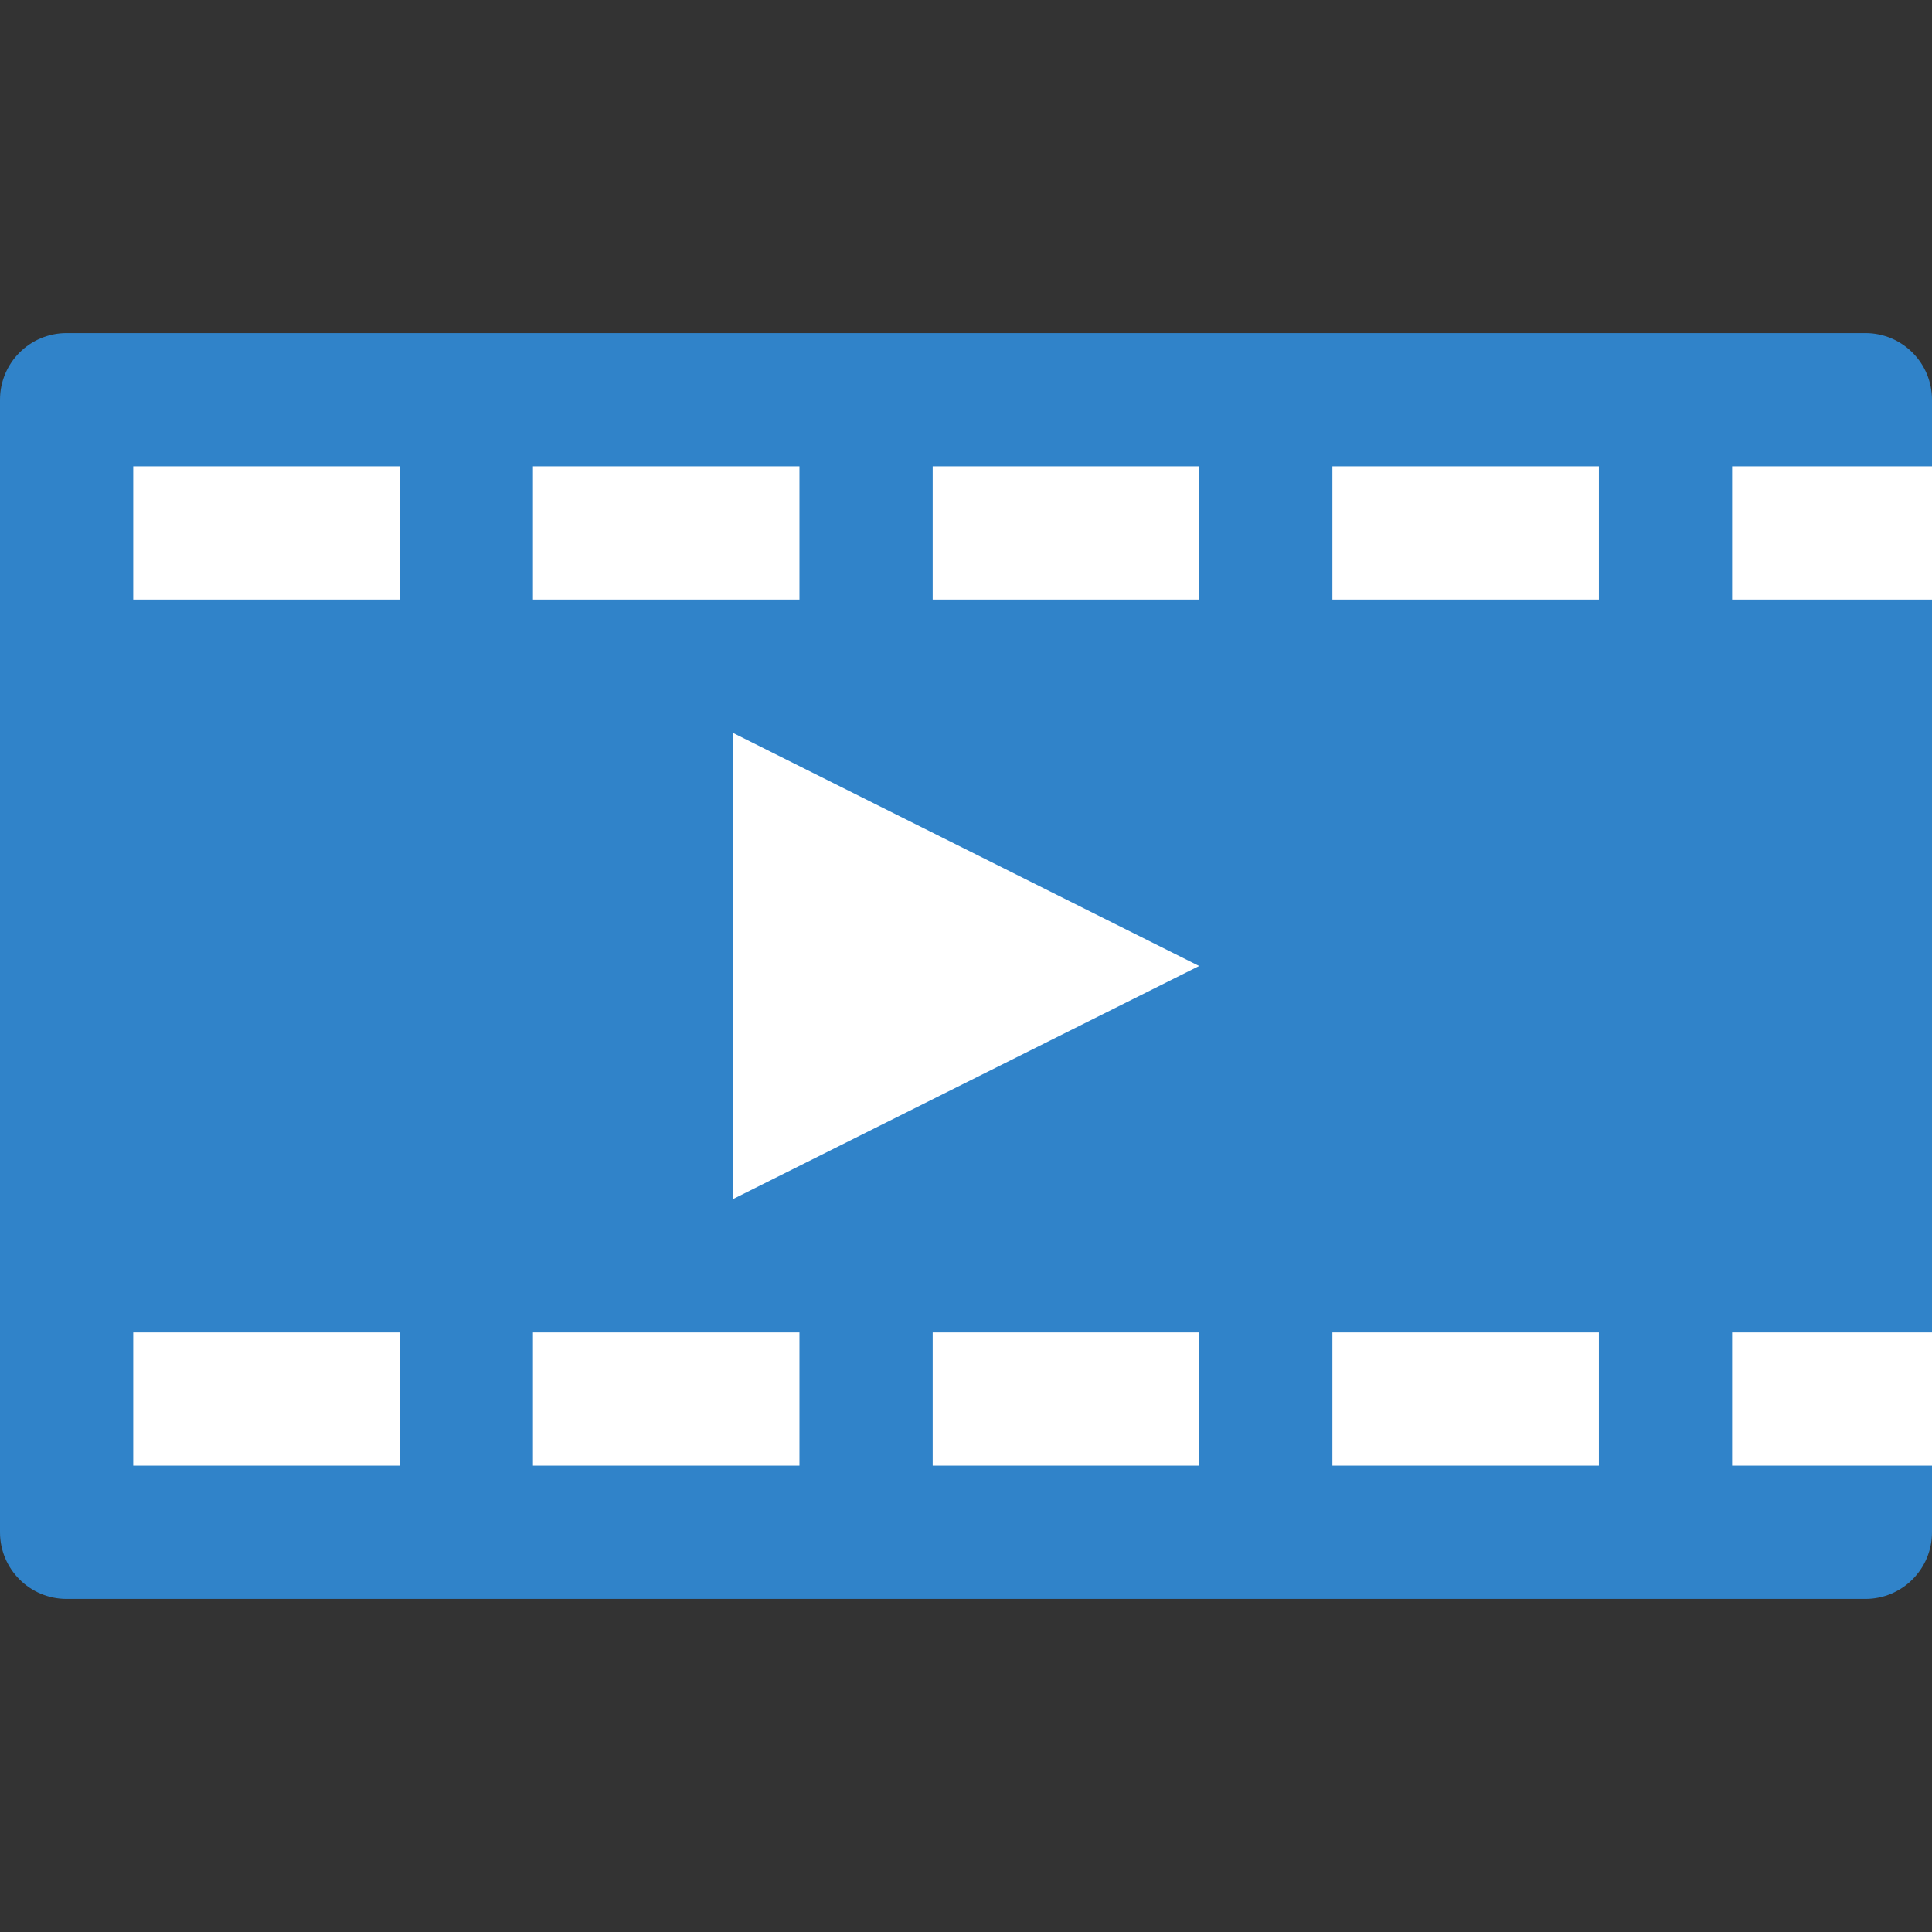 <?xml version="1.0" encoding="iso-8859-1"?>
<!-- Uploaded to: SVG Repo, www.svgrepo.com, Generator: SVG Repo Mixer Tools -->
<svg height="800px" width="800px" version="1.1" id="Layer_1" xmlns="http://www.w3.org/2000/svg" xmlns:xlink="http://www.w3.org/1999/xlink" 
	 viewBox="0 0 512 512" xml:space="preserve">
<rect x="0" y="0" width="512" height="512" fill="#333333" stroke="none"/>
<g>
	<path style="fill:#3083C9;" d="M494.345,423.724H17.655C7.901,423.724,0,415.823,0,406.069V105.931
		c0-9.754,7.901-17.655,17.655-17.655h476.69c9.754,0,17.655,7.901,17.655,17.655v300.138
		C512,415.823,504.099,423.724,494.345,423.724"/>
	<g>
		<polygon style="fill:#FFFFFF;" points="35.31,158.897 105.931,158.897 105.931,123.586 35.31,123.586 		"/>
		<polygon style="fill:#FFFFFF;" points="141.241,158.897 211.862,158.897 211.862,123.586 141.241,123.586 		"/>
		<polygon style="fill:#FFFFFF;" points="247.172,158.897 317.793,158.897 317.793,123.586 247.172,123.586 		"/>
		<polygon style="fill:#FFFFFF;" points="353.103,158.897 423.724,158.897 423.724,123.586 353.103,123.586 		"/>
		<polygon style="fill:#FFFFFF;" points="459.034,158.897 512,158.897 512,123.586 459.034,123.586 		"/>
		<polygon style="fill:#FFFFFF;" points="35.31,388.414 105.931,388.414 105.931,353.103 35.31,353.103 		"/>
		<polygon style="fill:#FFFFFF;" points="141.241,388.414 211.862,388.414 211.862,353.103 141.241,353.103 		"/>
		<polygon style="fill:#FFFFFF;" points="247.172,388.414 317.793,388.414 317.793,353.103 247.172,353.103 		"/>
		<polygon style="fill:#FFFFFF;" points="353.103,388.414 423.724,388.414 423.724,353.103 353.103,353.103 		"/>
		<polygon style="fill:#FFFFFF;" points="459.034,388.414 512,388.414 512,353.103 459.034,353.103 		"/>
		<polygon style="fill:#FFFFFF;" points="317.793,256 194.207,317.793 194.207,194.207 		"/>
	</g>
</g>
</svg>